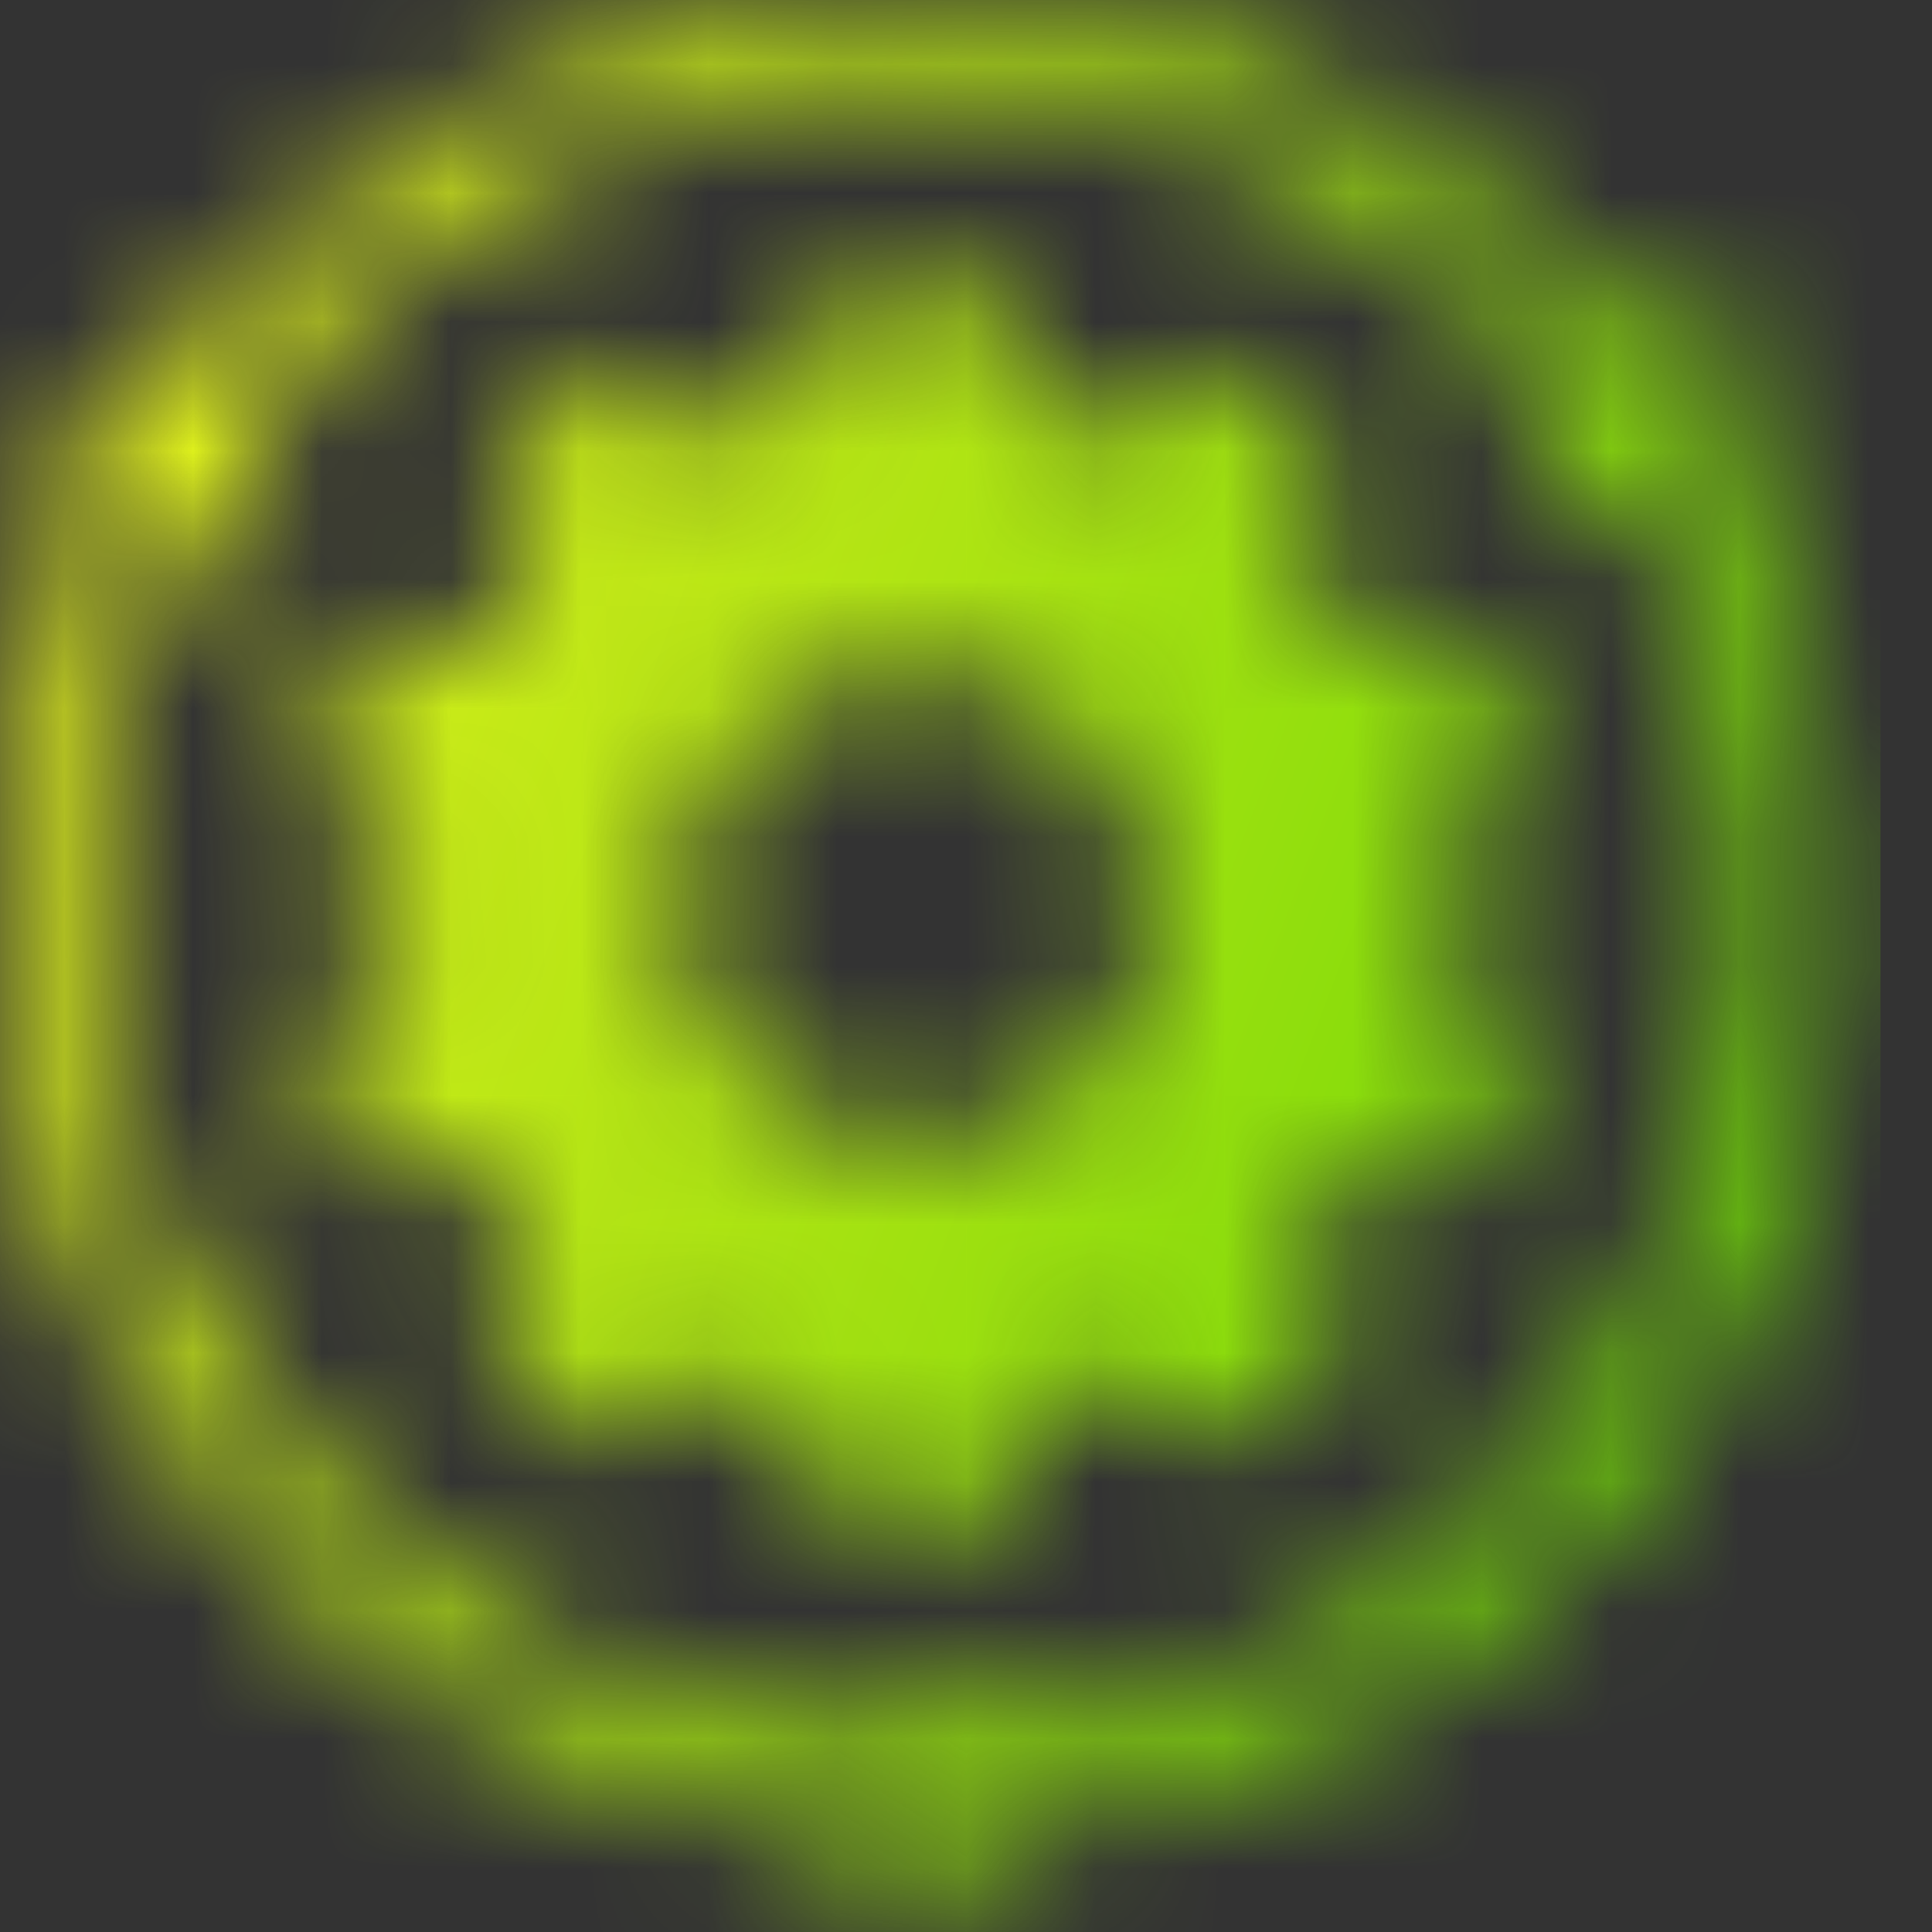 <svg width="15" height="15" viewBox="0 0 15 15" fill="none" xmlns="http://www.w3.org/2000/svg">
<rect x="0" y="0" width="15" height="15" fill="#333333" stroke="none"/>
<mask id="mask0_1128_536" style="mask-type:alpha" maskUnits="userSpaceOnUse" x="0" y="0" width="15" height="15">
<path d="M5.416 0.13C5.095 0.208 4.424 0.47 3.918 0.713C3.16 1.083 2.859 1.306 2.129 2.026C1.381 2.765 1.177 2.911 0.71 3.047C0.136 3.212 0.136 3.251 0.69 3.572C0.807 3.64 0.788 3.747 0.574 4.223C0.185 5.089 5.17383e-05 6.032 5.17383e-05 7.121C-0.01 9.688 1.352 12.011 3.627 13.334C4.171 13.645 5.299 14.034 5.921 14.131C6.252 14.18 6.514 14.306 6.826 14.559C7.526 15.123 7.535 15.133 7.487 14.666C7.448 14.219 7.419 14.238 8.313 14.121C8.916 14.043 10.044 13.655 10.608 13.334C12.319 12.342 13.495 10.806 14.021 8.881C14.419 7.451 14.244 5.361 13.641 4.165C13.486 3.873 13.437 3.591 13.437 3.037V2.298L13.146 2.512L12.864 2.726L12.047 1.958C11.181 1.141 10.355 0.636 9.256 0.266C8.42 -0.016 6.301 -0.094 5.416 0.13ZM8.751 0.888C9.898 1.199 11.357 2.094 11.93 2.852L12.202 3.202L11.92 3.426C11.609 3.679 11.609 3.679 12.329 3.864C12.688 3.951 12.757 4.009 12.98 4.525C13.32 5.293 13.428 5.73 13.495 6.644C13.7 9.211 12.232 11.729 9.888 12.857C9.179 13.188 7.798 13.548 7.565 13.46C7.487 13.431 7.409 13.266 7.39 13.1L7.36 12.799L6.942 13.149L6.534 13.509L5.776 13.343C3.199 12.78 1.254 10.728 0.788 8.093C0.593 6.936 0.807 5.39 1.303 4.418L1.488 4.048L1.76 4.252C1.915 4.359 2.061 4.447 2.081 4.447C2.1 4.447 2.09 4.175 2.052 3.844C1.984 3.261 1.993 3.222 2.275 2.891C3.082 1.958 4.55 1.073 5.659 0.859C5.951 0.801 6.281 0.733 6.388 0.713C6.728 0.636 8.216 0.742 8.751 0.888Z" fill="black"/>
<path d="M6.378 2.668C6.301 3.086 6.262 3.125 5.873 3.261C5.445 3.397 5.445 3.397 5.124 3.086L4.803 2.775L4.307 3.154C3.987 3.387 3.821 3.582 3.85 3.669C3.87 3.747 3.948 3.951 4.016 4.116C4.123 4.379 4.113 4.447 3.899 4.729C3.675 5.03 3.637 5.05 3.209 4.991L2.761 4.933L2.586 5.439C2.499 5.721 2.402 6.003 2.382 6.071C2.353 6.129 2.518 6.275 2.732 6.392C3.111 6.576 3.131 6.615 3.131 7.014C3.131 7.412 3.102 7.461 2.771 7.665C2.567 7.782 2.392 7.889 2.382 7.899C2.363 7.908 2.45 8.19 2.557 8.521L2.771 9.133L3.218 9.075C3.646 9.017 3.675 9.036 3.899 9.357C4.132 9.697 4.132 9.697 3.948 10.096L3.773 10.495L4.103 10.777C4.755 11.311 4.842 11.321 5.202 10.981C5.513 10.679 5.523 10.679 5.902 10.806C6.262 10.932 6.301 10.981 6.378 11.389L6.456 11.836H7.117H7.779L7.856 11.389C7.934 10.981 7.973 10.932 8.333 10.806C8.712 10.679 8.722 10.679 9.033 10.981C9.393 11.321 9.48 11.311 10.132 10.777L10.462 10.495L10.287 10.096C10.102 9.697 10.102 9.697 10.336 9.357C10.559 9.036 10.588 9.017 11.016 9.075L11.463 9.133L11.677 8.521C11.784 8.19 11.872 7.908 11.852 7.899C11.843 7.889 11.668 7.782 11.473 7.665C11.133 7.461 11.104 7.412 11.104 7.014C11.104 6.615 11.123 6.576 11.502 6.392C11.716 6.275 11.882 6.129 11.852 6.071C11.833 6.003 11.736 5.721 11.648 5.439L11.473 4.933L11.026 4.991C10.598 5.05 10.559 5.03 10.336 4.729C10.122 4.447 10.112 4.379 10.219 4.116C10.287 3.951 10.365 3.747 10.384 3.669C10.413 3.582 10.248 3.387 9.927 3.154L9.431 2.775L9.111 3.086C8.79 3.397 8.79 3.397 8.362 3.261C7.973 3.125 7.934 3.086 7.856 2.668L7.779 2.211H7.117H6.456L6.378 2.668ZM8.051 5.468C8.644 5.818 8.916 6.304 8.916 7.043C8.916 7.549 8.877 7.694 8.624 8.054C8.265 8.57 7.71 8.861 7.117 8.861C6.524 8.861 5.97 8.57 5.61 8.054C5.357 7.694 5.319 7.549 5.319 7.043C5.319 6.586 5.377 6.353 5.542 6.08C6.058 5.244 7.205 4.972 8.051 5.468Z" fill="black"/>
</mask>
<g mask="url(#mask0_1128_536)">
<rect width="14.6" height="15" fill="url(#paint0_linear_1128_536)"/>
</g>
<defs>
<linearGradient id="paint0_linear_1128_536" x1="0" y1="0" x2="17.738" y2="6.735" gradientUnits="userSpaceOnUse">
<stop stop-color="#F3F520"/>
<stop offset="1" stop-color="#59D102"/>
</linearGradient>
</defs>
</svg>
